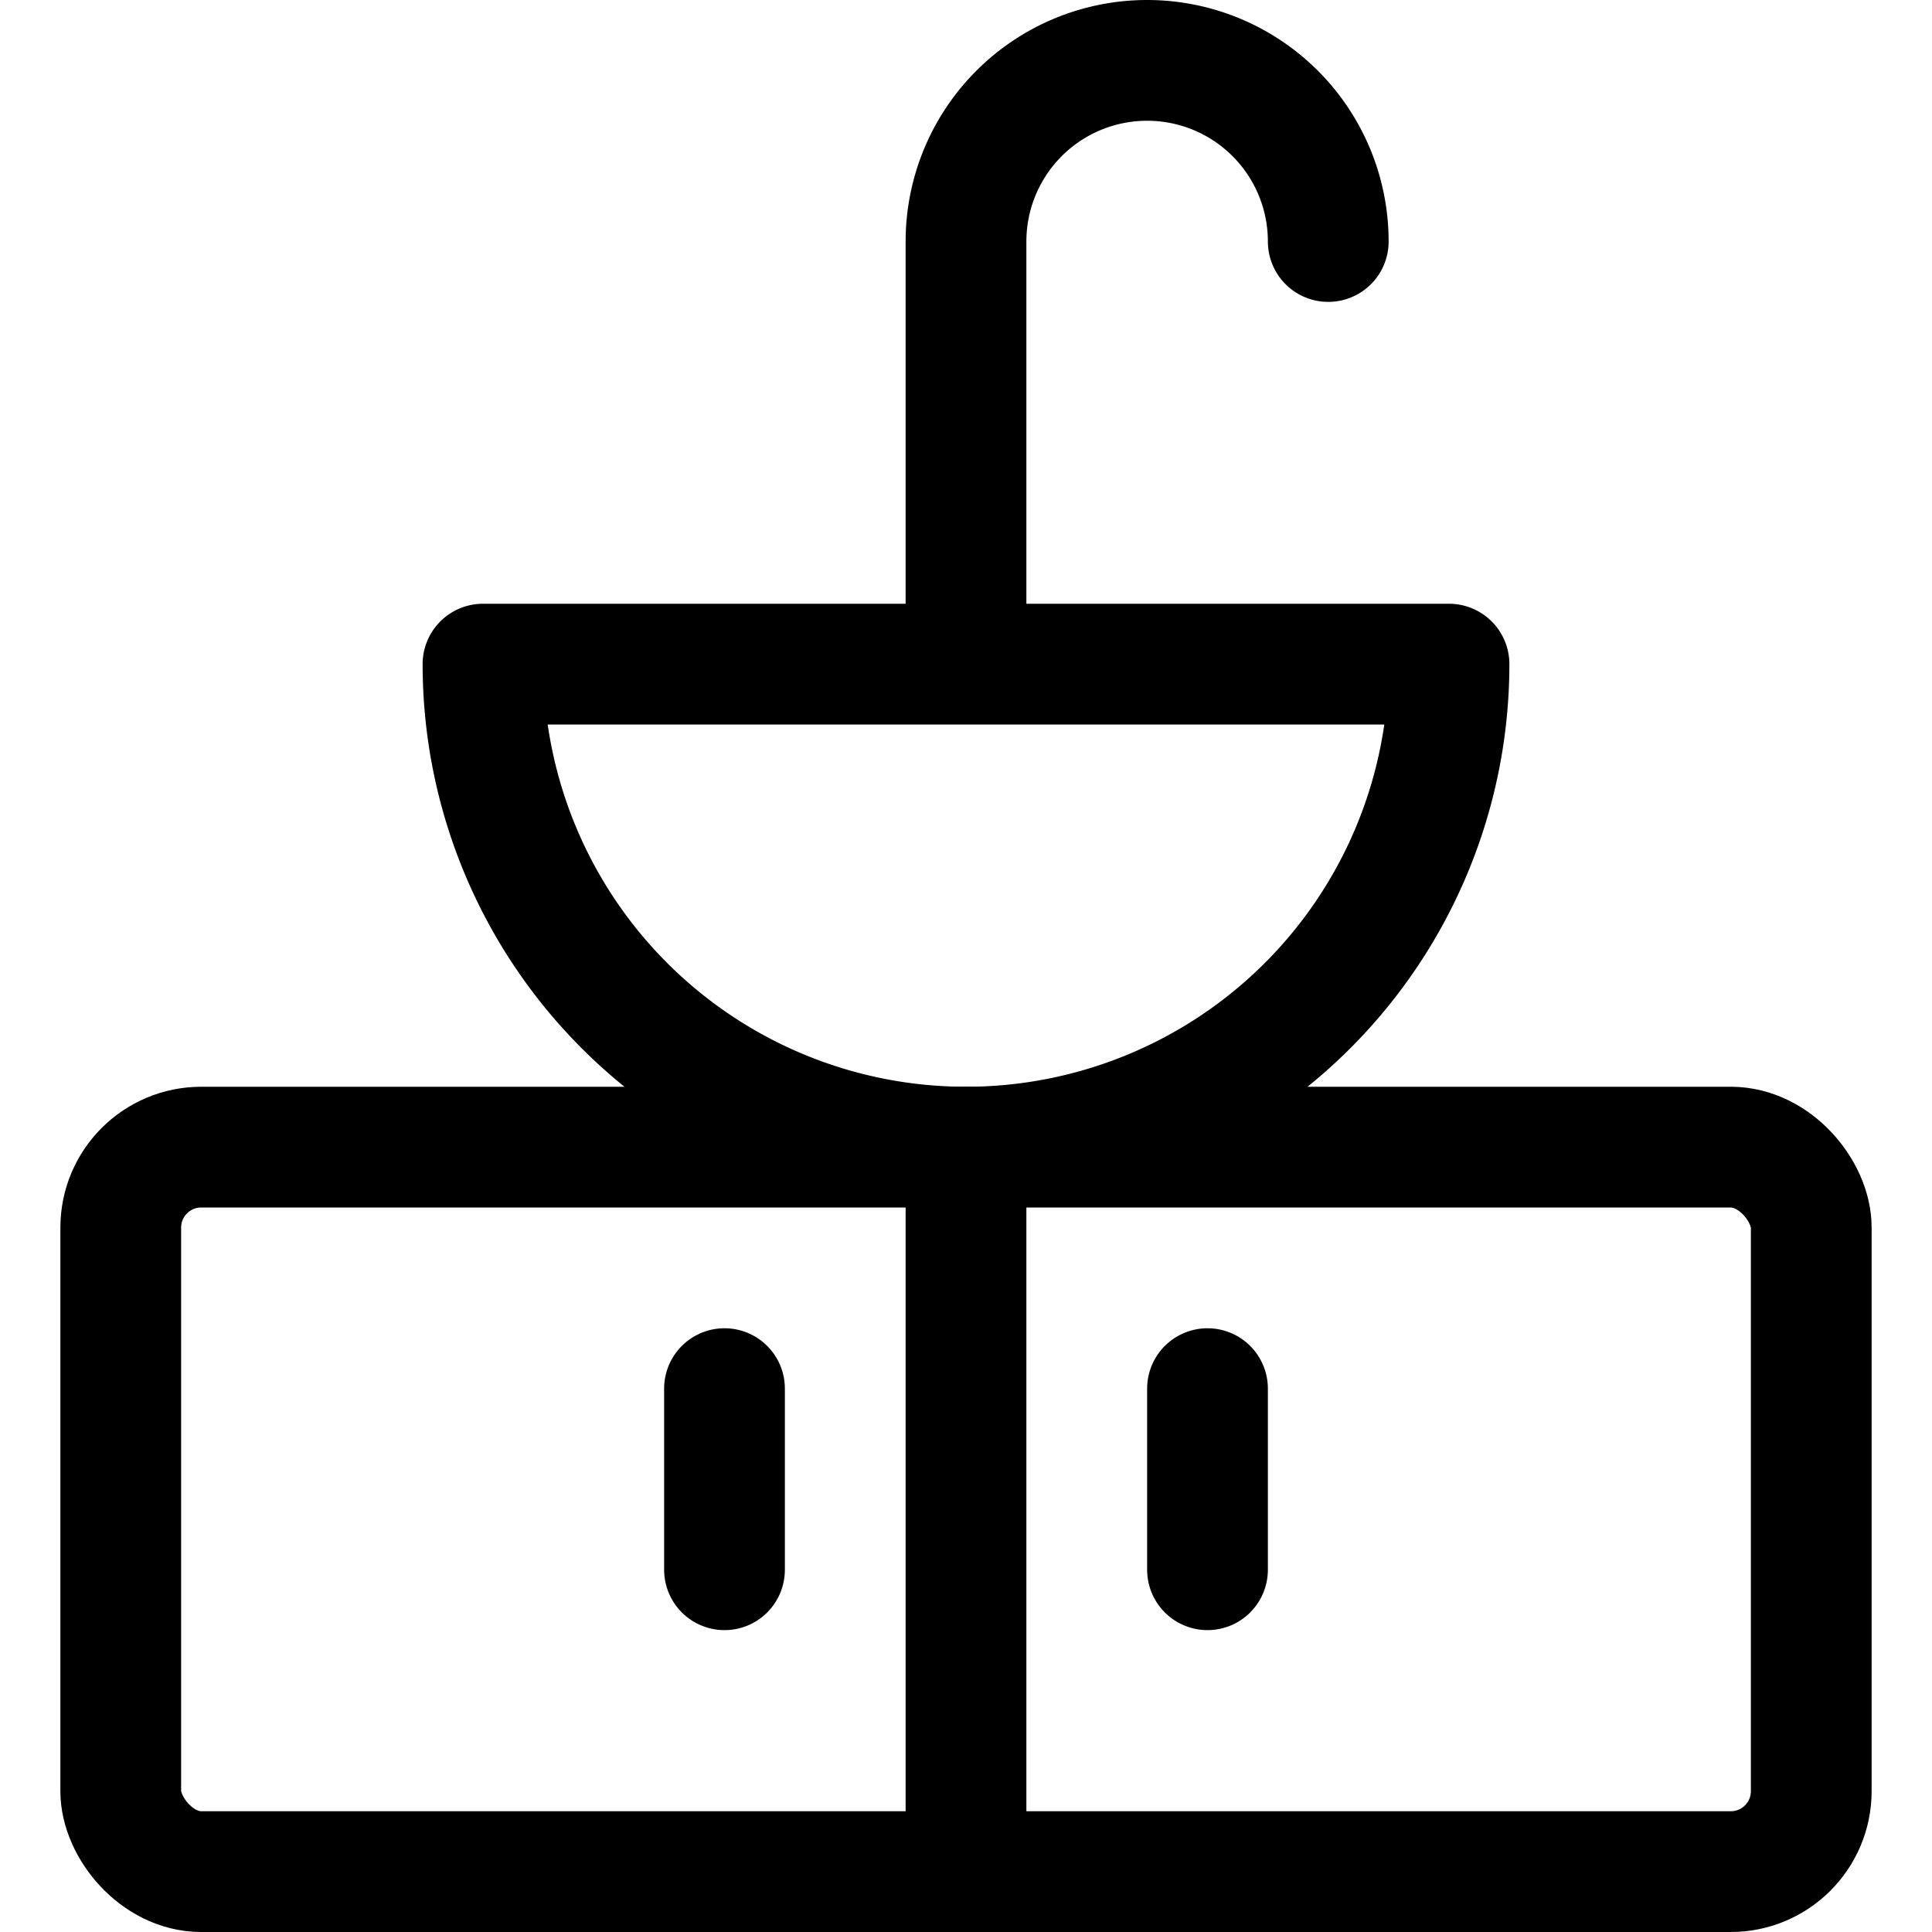 <svg xmlns="http://www.w3.org/2000/svg" width="24" height="24" viewBox="0 0 24 24"><defs><style>.a{fill:none;stroke:#000;stroke-linecap:round;stroke-linejoin:round;stroke-width:1.5px}</style></defs><path d="M18 8.25a6 6 0 0 1-12 0zm-6 0V3a2.25 2.25 0 0 1 4.5 0" class="a"/><rect width="21" height="9" x="1.5" y="14.25" class="a" rx="1" ry="1"/><path d="M12 14.25v9m-3-6v2.25m6-2.25v2.25" class="a"/></svg>